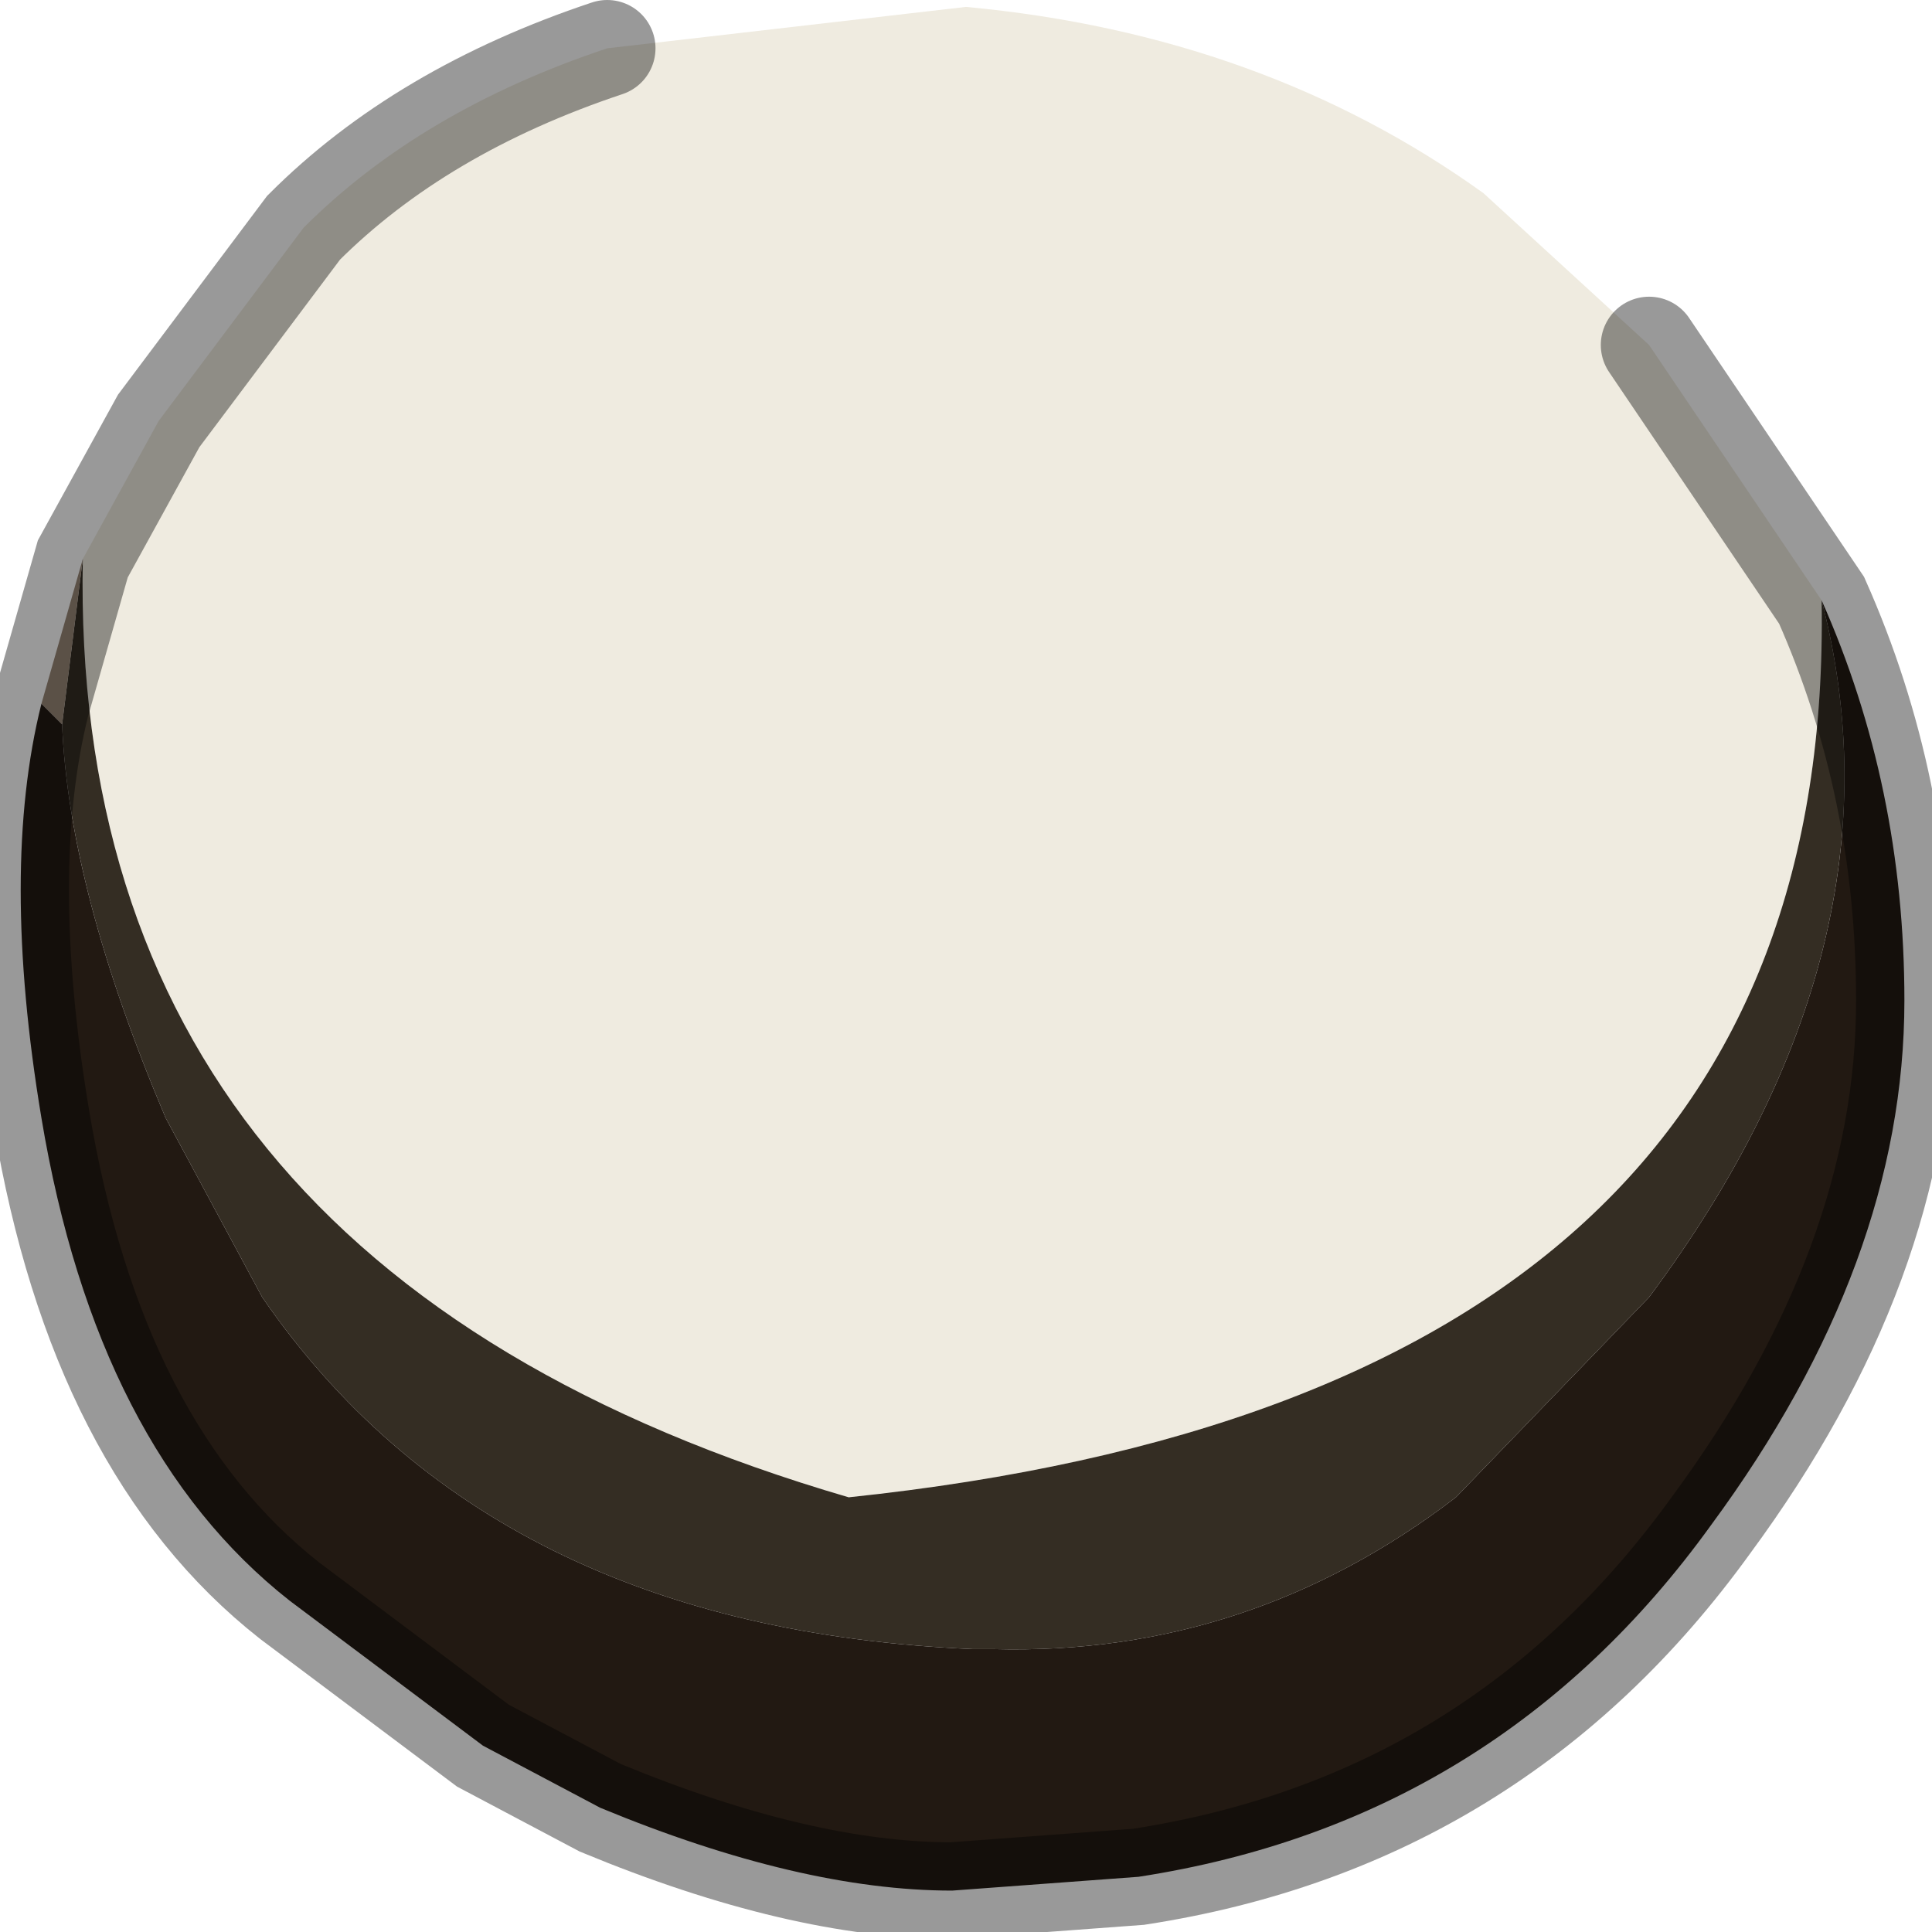 <?xml version="1.0" encoding="utf-8"?>
<svg version="1.1" id="Layer_1"
xmlns="http://www.w3.org/2000/svg"
xmlns:xlink="http://www.w3.org/1999/xlink"
width="14px" height="14px"
xml:space="preserve">
<g id="PathID_724" transform="matrix(1, 0, 0, 1, 7, 6.85)">
<path style="fill:#EFEBE0;fill-opacity:1" d="M-0.85 4Q-6.5 2.35 -6.4 -2.8L-5.85 -3.8L-4.8 -5.2Q-3.95 -6.05 -2.6 -6.5L0 -6.8Q2.15 -6.6 3.75 -5.45L4.95 -4.35L6.2 -2.5Q6.3 3.25 -0.85 4" />
<path style="fill:#342D23;fill-opacity:1" d="M6.2 -2.5Q6.85 0 4.95 2.55L3.55 4Q2.05 5.15 0.2 5.1L0.05 5.1Q-3.45 4.95 -5.1 2.55L-5.8 1.25Q-6.5 -0.4 -6.55 -1.6L-6.4 -2.8Q-6.5 2.35 -0.85 4Q6.3 3.25 6.2 -2.5" />
<path style="fill:#988777;fill-opacity:1" d="M-6.55 -1.6L-6.7 -1.75L-6.4 -2.8L-6.55 -1.6" />
<path style="fill:#221912;fill-opacity:1" d="M-6.55 -1.6Q-6.5 -0.4 -5.8 1.25L-5.1 2.55Q-3.45 4.95 0.05 5.1L0.2 5.1Q2.05 5.15 3.55 4L4.95 2.55Q6.85 0 6.2 -2.5Q6.8 -1.15 6.8 0.4Q6.8 2.3 5.4 4.2Q3.85 6.35 1.25 6.75L-0.1 6.85Q-1.2 6.85 -2.65 6.25L-3.5 5.8L-4.9 4.75Q-6.3 3.65 -6.7 1.25Q-7 -0.55 -6.7 -1.75L-6.55 -1.6" />
<path style="fill:none;stroke-width:0.7;stroke-linecap:round;stroke-linejoin:miter;stroke-miterlimit:5;stroke:#000000;stroke-opacity:0.4" d="M4.95 -4.35L6.2 -2.5Q6.8 -1.15 6.8 0.4Q6.8 2.3 5.4 4.2Q3.85 6.35 1.25 6.75L-0.1 6.85Q-1.2 6.85 -2.65 6.25L-3.5 5.8L-4.9 4.75Q-6.3 3.65 -6.7 1.25Q-7 -0.55 -6.7 -1.75L-6.4 -2.8L-5.85 -3.8L-4.8 -5.2Q-3.95 -6.05 -2.6 -6.5" />
</g>
</svg>
